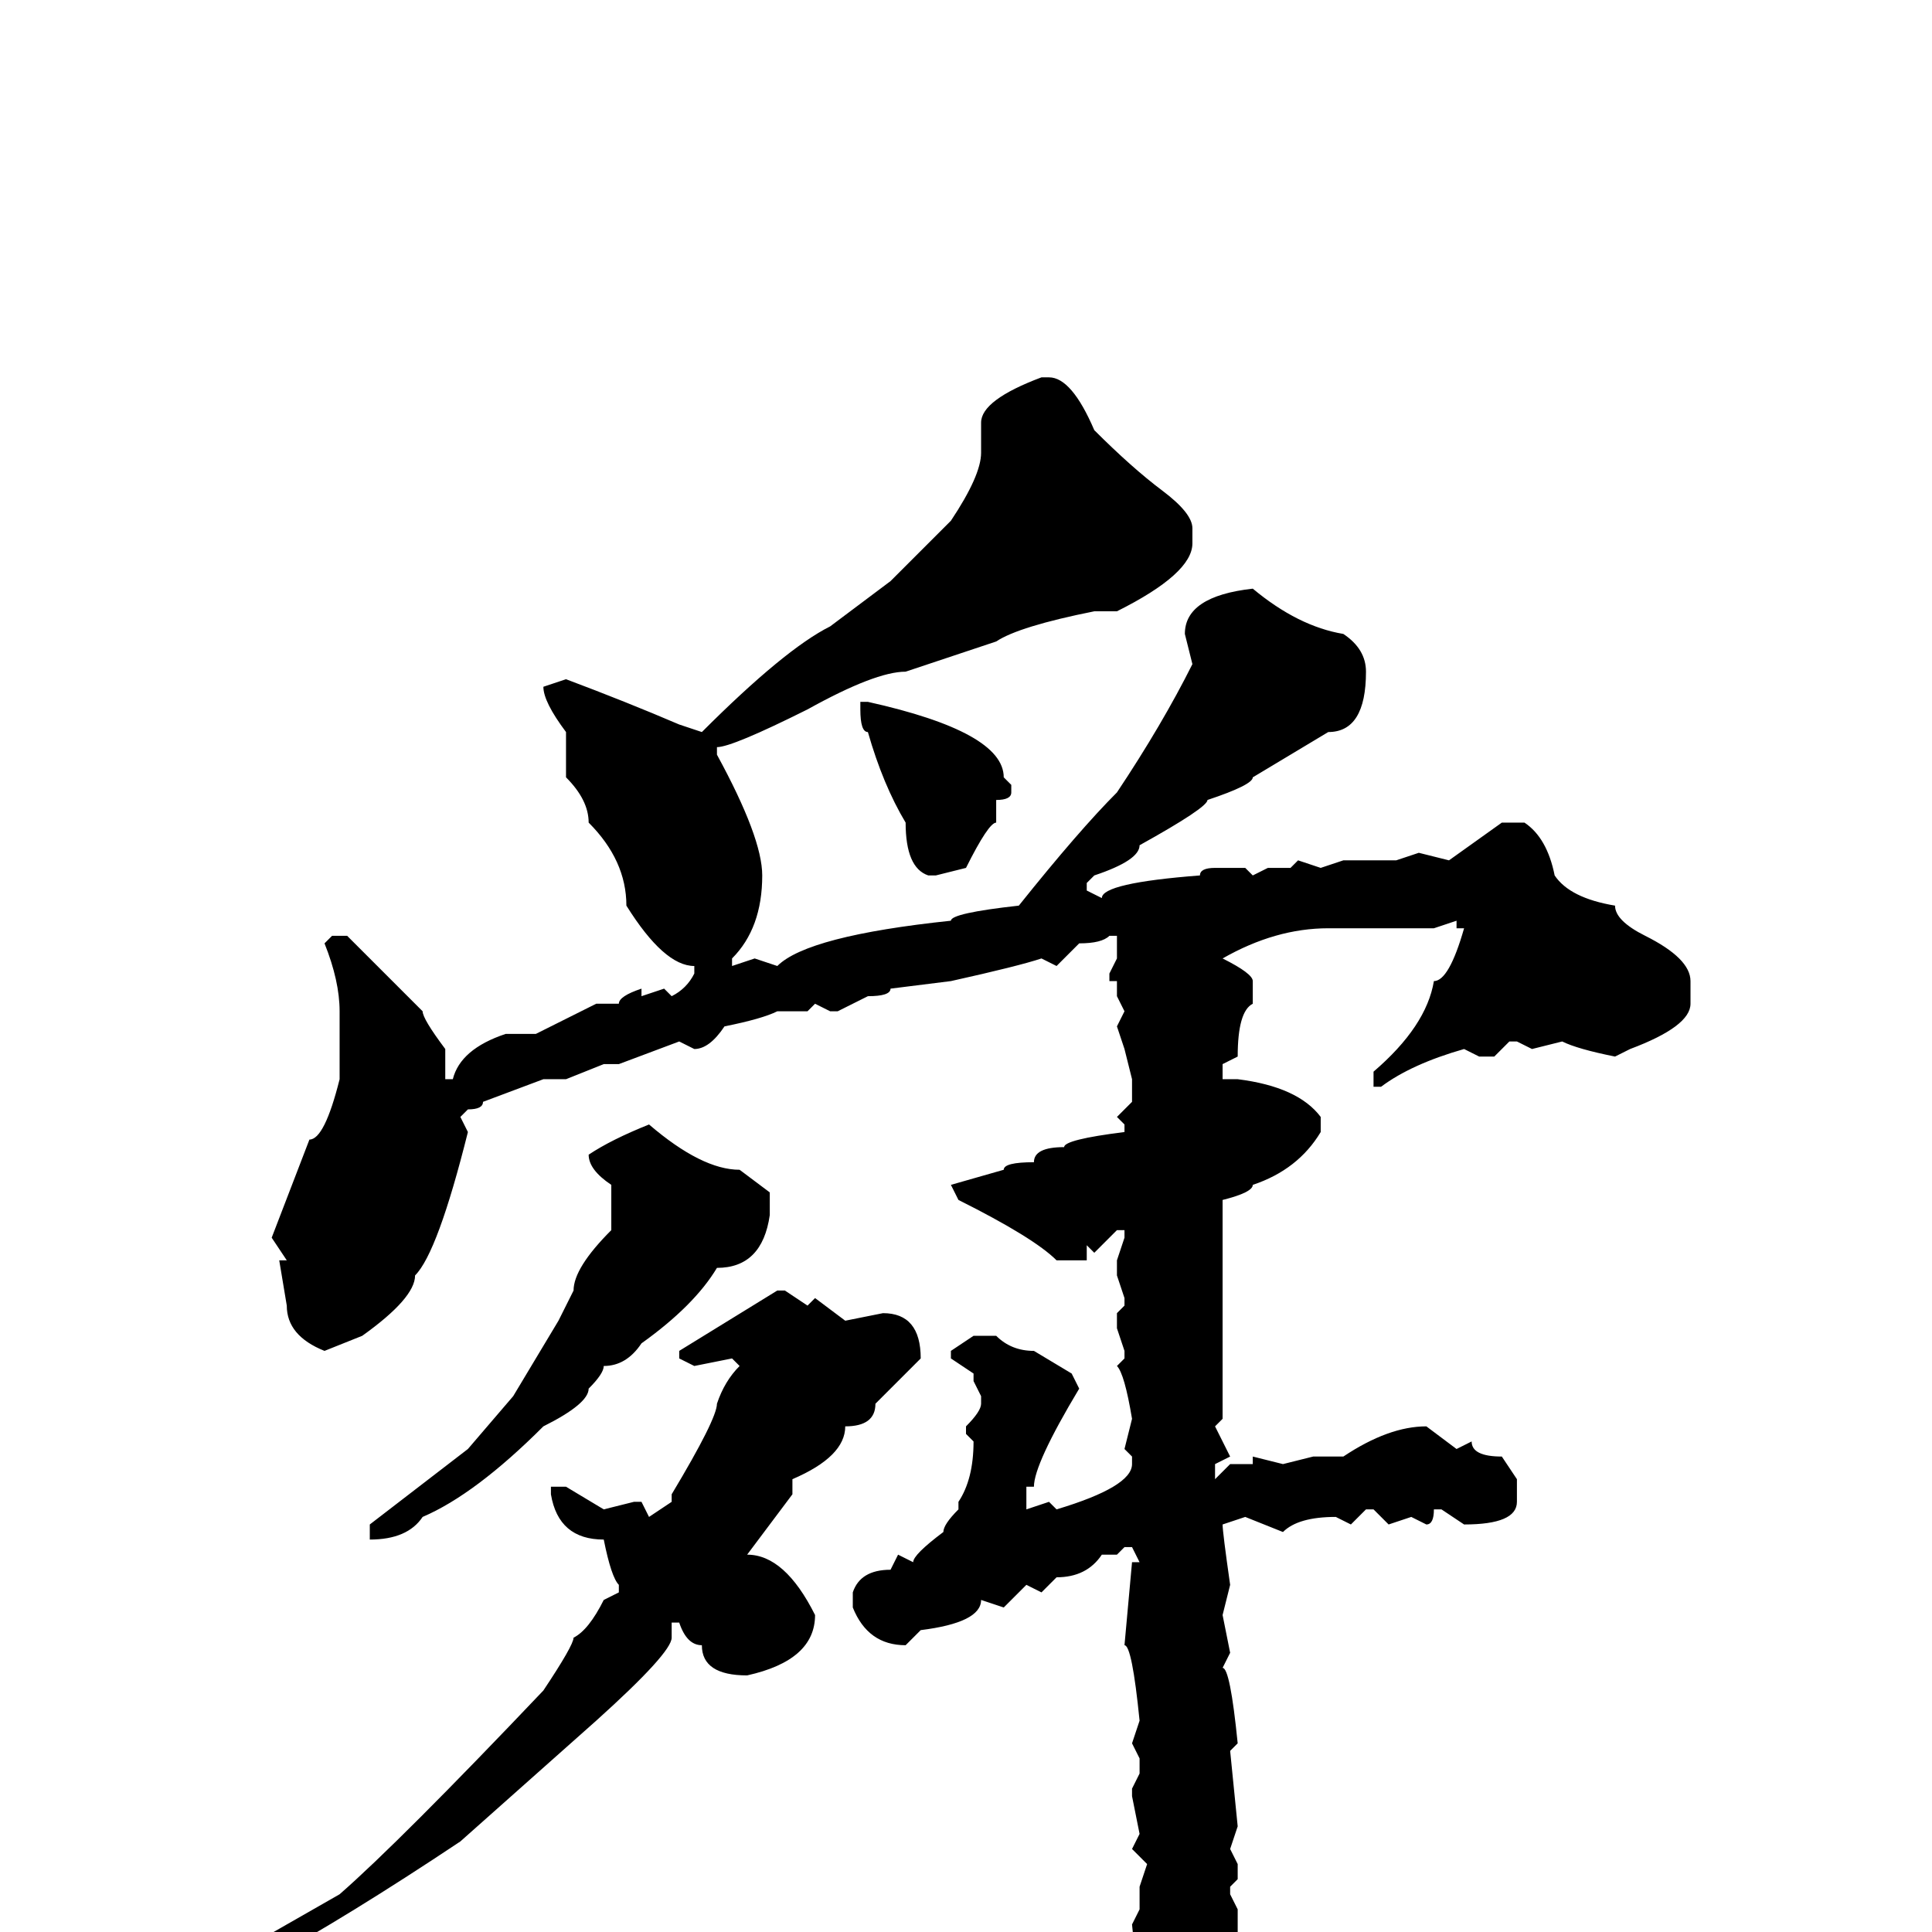 <svg xmlns="http://www.w3.org/2000/svg" viewBox="0 -256 256 256">
	<path fill="#000000" d="M138 -206H139Q142 -206 145 -199Q150 -194 154 -191Q158 -188 158 -186V-184Q158 -180 148 -175H145Q135 -173 132 -171L120 -167Q116 -167 107 -162Q97 -157 95 -157V-156Q101 -145 101 -140Q101 -133 97 -129V-128L100 -129L103 -128Q107 -132 126 -134Q126 -135 135 -136Q143 -146 148 -151Q154 -160 158 -168L157 -172Q157 -177 166 -178Q172 -173 178 -172Q181 -170 181 -167Q181 -159 176 -159L166 -153Q166 -152 160 -150Q160 -149 151 -144Q151 -142 145 -140L144 -139V-138L146 -137Q146 -139 159 -140Q159 -141 161 -141H165L166 -140L168 -141H171L172 -142L175 -141L178 -142H185L188 -143L192 -142L199 -147H202Q205 -145 206 -140Q208 -137 214 -136Q214 -134 218 -132Q224 -129 224 -126V-123Q224 -120 216 -117L214 -116Q209 -117 207 -118L203 -117L201 -118H200L198 -116H196L194 -117Q187 -115 183 -112H182V-114Q189 -120 190 -126Q192 -126 194 -133H193V-134L190 -133H186H178H176Q169 -133 162 -129Q166 -127 166 -126V-123Q164 -122 164 -116L162 -115V-113H163V-112V-113H164Q172 -112 175 -108V-106Q172 -101 166 -99Q166 -98 162 -97V-95V-93V-92V-83V-76V-74V-68L161 -67L163 -63L161 -62V-60L163 -62H166V-63L170 -62L174 -63H178Q184 -67 189 -67L193 -64L195 -65Q195 -63 199 -63L201 -60V-57Q201 -54 194 -54L191 -56H190Q190 -54 189 -54L187 -55L184 -54L182 -56H181L179 -54L177 -55Q172 -55 170 -53L165 -55L162 -54Q162 -53 163 -46L162 -42L163 -37L162 -35Q163 -35 164 -25L163 -24L164 -14L163 -11L164 -9V-7L163 -6V-5L164 -3V-2V0V3V4L163 7L164 9V10Q164 12 162 14V15Q160 17 160 21Q158 21 158 26Q156 27 156 29L154 30H153Q152 30 152 20V19Q152 18 151 16V15L152 14Q150 12 150 11Q150 9 151 9L150 -1L151 -3V-5V-6L152 -9L150 -11L151 -13L150 -18V-19L151 -21V-23L150 -25L151 -28Q150 -38 149 -38L150 -49H151L150 -51H149L148 -50H147H146Q144 -47 140 -47L138 -45L136 -46L133 -43L130 -44Q130 -41 122 -40L120 -38Q115 -38 113 -43V-45Q114 -48 118 -48L119 -50L121 -49Q121 -50 125 -53Q125 -54 127 -56V-57Q129 -60 129 -65L128 -66V-67Q130 -69 130 -70V-71L129 -73V-74L126 -76V-77L129 -79H132Q134 -77 137 -77L142 -74L143 -72Q137 -62 137 -59H136V-56L139 -57L140 -56Q150 -59 150 -62V-63L149 -64L150 -68Q149 -74 148 -75L149 -76V-77L148 -80V-82L149 -83V-84L148 -87V-89L149 -92V-93H148L145 -90L144 -91V-90V-89H140Q137 -92 127 -97L126 -99L133 -101Q133 -102 137 -102Q137 -104 141 -104Q141 -105 149 -106V-107L148 -108L150 -110V-113L149 -117L148 -120L149 -122L148 -124V-126H147V-127L148 -129V-131V-132H147Q146 -131 143 -131L140 -128L138 -129Q135 -128 126 -126L118 -125Q118 -124 115 -124L111 -122H110L108 -123L107 -122H103Q101 -121 96 -120Q94 -117 92 -117L90 -118L82 -115H80L75 -113H72L64 -110Q64 -109 62 -109L61 -108L62 -106Q58 -90 55 -87Q55 -84 48 -79L43 -77Q38 -79 38 -83L37 -89H38L36 -92L41 -105Q43 -105 45 -113V-122Q45 -126 43 -131L44 -132H46L56 -122Q56 -121 59 -117V-116V-113H60Q61 -117 67 -119H69H71L79 -123H81H82Q82 -124 85 -125V-124L88 -125L89 -124Q91 -125 92 -127V-128Q88 -128 83 -136Q83 -142 78 -147Q78 -150 75 -153V-155V-159Q72 -163 72 -165L75 -166Q83 -163 90 -160L93 -159Q104 -170 110 -173L118 -179L126 -187Q130 -193 130 -196V-200Q130 -203 138 -206ZM115 -163Q133 -159 133 -153L134 -152V-151Q134 -150 132 -150V-149V-147Q131 -147 128 -141L124 -140H123Q120 -141 120 -147Q117 -152 115 -159Q114 -159 114 -162V-163ZM86 -107Q93 -101 98 -101L102 -98V-95Q101 -88 95 -88Q92 -83 85 -78Q83 -75 80 -75Q80 -74 78 -72Q78 -70 72 -67Q63 -58 56 -55Q54 -52 49 -52V-53V-54L62 -64L68 -71L74 -81L76 -85Q76 -88 81 -93V-96V-99Q78 -101 78 -103Q81 -105 86 -107ZM103 -85H104L107 -83L108 -84L112 -81L117 -82Q122 -82 122 -76L116 -70Q116 -67 112 -67Q112 -63 105 -60V-58L99 -50Q104 -50 108 -42Q108 -36 99 -34Q93 -34 93 -38Q91 -38 90 -41H89V-39Q89 -37 79 -28L61 -12Q46 -2 35 4H32L31 3L45 -5Q53 -12 72 -32Q76 -38 76 -39Q78 -40 80 -44L82 -45V-46Q81 -47 80 -52Q74 -52 73 -58V-59H75L80 -56L84 -57H85L86 -55L89 -57V-58Q95 -68 95 -70Q96 -73 98 -75L97 -76L92 -75L90 -76V-77Z"/>
</svg>